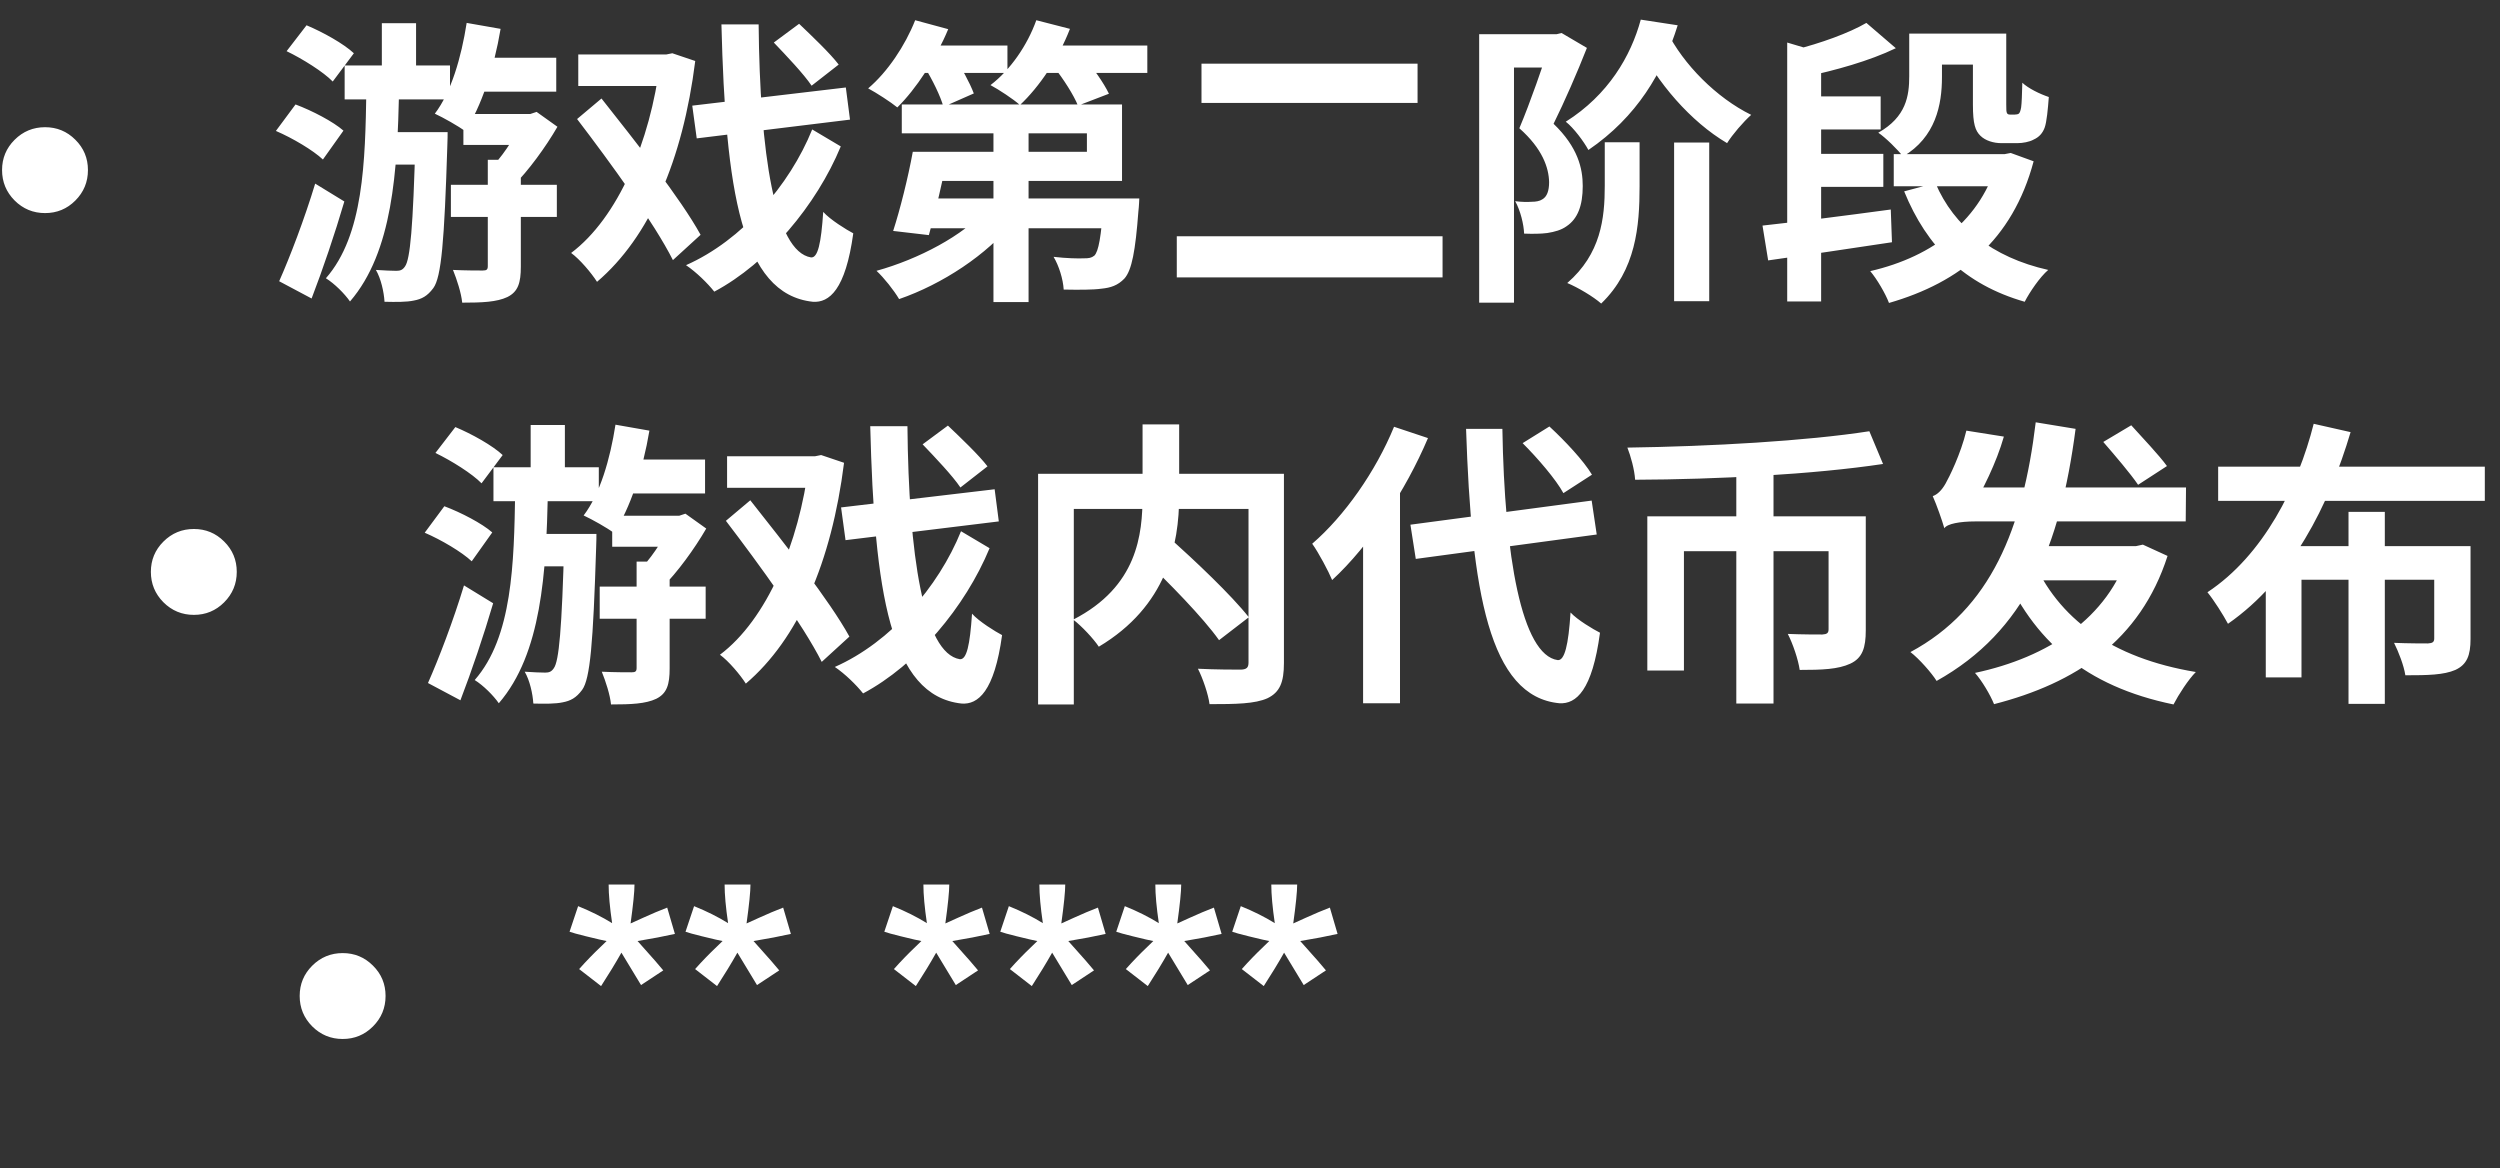 <svg width="336" height="157" viewBox="0 0 336 157" fill="none" xmlns="http://www.w3.org/2000/svg">
  <rect x="0" y="0" width="336" height="157" fill="#333333" stroke="none"/>
  <path d="M11.82 22.857C11.82 24.459 11.254 25.826 10.121 26.959C9.001 28.079 7.647 28.639 6.059 28.639C4.457 28.639 3.09 28.072 1.957 26.939C0.837 25.807 0.277 24.446 0.277 22.857C0.277 21.269 0.837 19.915 1.957 18.795C3.09 17.662 4.457 17.096 6.059 17.096C7.647 17.096 9.001 17.656 10.121 18.775C11.254 19.895 11.82 21.256 11.82 22.857ZM38.52 6.878L41.2 3.398C43.4 4.318 46.2 5.878 47.56 7.158L44.72 10.958C43.48 9.678 40.68 7.918 38.52 6.878ZM37.08 17.598L39.72 14.038C41.96 14.878 44.8 16.358 46.16 17.558L43.4 21.438C42.08 20.198 39.32 18.558 37.08 17.598ZM37.52 37.798C38.96 34.558 40.92 29.438 42.36 24.678L46.28 27.078C45 31.438 43.4 36.158 41.88 40.118L37.52 37.798ZM62.88 7.758H74.76V12.318H62.88V7.758ZM62.28 15.318H72.16V19.478H62.28V15.318ZM60.6 24.838H74.84V29.158H60.6V24.838ZM62.72 3.078L67.28 3.878C66.4 9.158 64.68 14.358 62.52 17.638C61.64 16.958 59.56 15.798 58.44 15.278C60.64 12.398 62 7.718 62.72 3.078ZM65.56 21.478H70V35.838C70 37.998 69.64 39.198 68.2 39.918C66.76 40.598 64.8 40.678 62.12 40.678C62 39.398 61.4 37.558 60.88 36.278C62.52 36.358 64.32 36.358 64.88 36.358C65.4 36.358 65.56 36.238 65.56 35.758V21.478ZM70.28 15.318H71.28L72.12 15.038L74.92 17.038C73.32 19.798 71.04 22.918 69 24.958C68.4 24.078 67.12 22.758 66.4 22.118C67.88 20.558 69.52 17.878 70.28 16.118V15.318ZM46.32 8.798H60.48V13.358H46.32V8.798ZM50.8 17.758H57.6V22.118H50.8V17.758ZM51.32 3.118H55.92V11.998H51.32V3.118ZM55.84 17.758H60.16C60.16 17.758 60.16 19.078 60.12 19.638C59.72 32.438 59.32 37.238 58.24 38.718C57.44 39.798 56.68 40.198 55.6 40.398C54.68 40.598 53.24 40.598 51.68 40.558C51.6 39.238 51.2 37.438 50.52 36.278C51.72 36.358 52.72 36.398 53.28 36.398C53.8 36.398 54.12 36.278 54.44 35.798C55.12 34.838 55.52 30.678 55.84 18.598V17.758ZM49.24 12.158H53.64C53.4 22.958 52.8 33.838 47.04 40.518C46.32 39.478 44.96 38.118 43.8 37.398C48.88 31.598 49.08 21.718 49.24 12.158ZM77.72 7.318H89.8V11.558H77.72V7.318ZM88.72 7.318H89.56L90.36 7.158L93.44 8.198C91.76 21.558 87.28 31.878 80.24 37.878C79.48 36.678 77.92 34.838 76.76 33.998C83.04 29.278 87.4 19.078 88.72 8.358V7.318ZM77.56 15.998L80.84 13.238C85.36 18.958 91.48 26.678 94.16 31.558L90.44 34.958C87.92 29.958 82.08 21.918 77.56 15.998ZM93.04 14.198L113.68 11.758L114.24 16.078L93.64 18.598L93.04 14.198ZM104 5.718L107.4 3.198C109.12 4.838 111.56 7.158 112.72 8.678L109.08 11.518C108.04 9.958 105.68 7.478 104 5.718ZM96.96 3.278H101.96C102.12 20.558 104.12 33.798 109 34.598C109.92 34.678 110.36 32.718 110.64 28.478C111.56 29.518 113.76 30.878 114.68 31.358C113.64 38.958 111.44 40.718 109.24 40.558C99.6 39.518 97.52 25.478 96.96 3.278ZM109.16 17.398L113 19.678C109.72 27.598 103.2 35.358 96 39.198C95.08 38.038 93.56 36.558 92.2 35.638C99.72 32.318 106.12 24.918 109.16 17.398ZM125.32 20.398H146.08V17.918H121.2V14.038H150.8V24.318H125.32V20.398ZM122.68 20.398H127.48C126.72 24.198 125.68 28.678 124.84 31.598L120.04 31.038C120.96 28.198 122.04 23.918 122.68 20.398ZM124.36 26.678H149.56V30.678H123.16L124.36 26.678ZM148.32 26.678H153.12C153.12 26.678 153.08 27.798 153 28.398C152.6 33.718 152.12 36.318 151.12 37.438C150.24 38.358 149.28 38.678 148.04 38.798C146.92 38.958 145 38.958 142.96 38.918C142.88 37.518 142.32 35.718 141.6 34.518C143.28 34.718 144.96 34.758 145.68 34.718C146.32 34.718 146.68 34.678 147.08 34.358C147.64 33.798 148 31.878 148.32 27.238V26.678ZM133.52 14.958H138.24V40.598H133.52V14.958ZM132.56 28.118L136.28 29.718C132.68 34.238 126.64 38.198 120.84 40.198C120.16 39.038 118.8 37.318 117.8 36.398C123.44 34.838 129.52 31.638 132.56 28.118ZM122.8 6.118H135.4V9.798H122.8V6.118ZM138.68 6.118H154.2V9.798H138.68V6.118ZM123 2.718L127.44 3.918C125.8 7.878 123.12 11.958 120.6 14.438C119.72 13.718 117.8 12.478 116.68 11.878C119.28 9.678 121.64 6.158 123 2.718ZM139.28 2.718L143.8 3.878C142.28 7.838 139.68 11.678 137.08 14.118C136.2 13.318 134.24 12.038 133.12 11.438C135.8 9.398 138.08 6.078 139.28 2.718ZM124.28 9.038L128.12 7.398C129.16 8.958 130.36 11.158 130.88 12.558L126.8 14.358C126.4 12.918 125.32 10.718 124.28 9.038ZM141.64 8.998L145.6 7.598C146.88 9.078 148.36 11.158 149.04 12.598L144.88 14.198C144.32 12.798 142.92 10.598 141.64 8.998ZM161.48 8.558H190.52V13.838H161.48V8.558ZM158.16 31.758H193.88V37.278H158.16V31.758ZM225 19.158H229.72V40.478H225V19.158ZM215.68 19.118H220.36V25.038C220.36 30.398 219.88 36.278 215.2 40.798C214.16 39.878 212.08 38.638 210.64 38.038C215.16 34.118 215.68 29.358 215.68 24.958V19.118ZM224 4.158C226.24 8.678 230.72 13.158 235.36 15.438C234.32 16.358 232.84 18.078 232.12 19.238C227.24 16.358 222.72 11.158 219.96 5.598L224 4.158ZM220.52 2.638L225.48 3.398C223.52 9.718 220 15.718 213.48 20.158C212.88 19.038 211.48 17.158 210.44 16.358C216.16 12.758 219.2 7.518 220.52 2.638ZM198.8 4.598H209.72V9.078H203.48V40.678H198.8V4.598ZM208.28 4.598H209.2L209.88 4.438L213.28 6.438C211.96 9.798 210.28 13.638 208.8 16.638C212.08 19.798 212.72 22.638 212.72 24.998C212.72 27.638 212.04 29.398 210.56 30.398C209.84 30.918 208.96 31.158 207.96 31.318C207.08 31.438 205.92 31.438 204.84 31.398C204.8 30.198 204.36 28.318 203.64 27.038C204.52 27.158 205.28 27.158 205.88 27.118C206.4 27.118 206.92 27.038 207.28 26.798C207.92 26.438 208.2 25.638 208.2 24.478C208.16 22.558 207.32 19.998 204.2 17.238C205.68 13.758 207.44 8.598 208.28 5.998V4.598ZM254.52 20.718H269.2V25.038H254.52V20.718ZM242.56 12.958H252.76V17.398H242.56V12.958ZM242.56 20.678H253.12V25.118H242.56V20.678ZM258.68 4.518H267.72V8.678H258.68V4.518ZM268.52 20.718H269.4L270.24 20.558L273.32 21.678C270.48 32.318 263.44 37.958 253.88 40.718C253.4 39.438 252.24 37.478 251.36 36.438C259.88 34.478 266.36 29.478 268.52 21.438V20.718ZM260.12 24.598C262.6 30.438 267.76 34.598 275.28 36.278C274.16 37.238 272.8 39.238 272.12 40.558C264.04 38.238 258.96 33.198 255.92 25.718L260.12 24.598ZM240.2 5.718L244.76 7.078V40.518H240.2V5.718ZM236.88 30.318C241.32 29.838 247.92 28.998 254.12 28.158L254.28 32.558C248.48 33.438 242.24 34.358 237.64 34.998L236.88 30.318ZM256.6 4.518H261V10.358C261 14.078 260.16 18.438 255.76 21.038C255.12 20.158 253.36 18.438 252.44 17.838C256.2 15.718 256.6 12.878 256.6 10.238V4.518ZM250.84 3.078L254.8 6.478C251.24 8.198 246.6 9.478 242.6 10.318C242.36 9.278 241.64 7.638 241.08 6.718C244.64 5.838 248.52 4.438 250.84 3.078ZM265.16 4.518H269.64V14.038C269.64 14.718 269.64 15.078 269.76 15.238C269.84 15.358 269.96 15.398 270.16 15.398C270.32 15.398 270.6 15.398 270.8 15.398C271 15.398 271.2 15.358 271.32 15.278C271.44 15.198 271.56 14.918 271.64 14.438C271.72 13.878 271.76 12.678 271.8 11.118C272.6 11.878 274.16 12.638 275.36 13.038C275.24 14.638 275.08 16.398 274.8 17.158C274.52 17.918 274.04 18.438 273.32 18.758C272.76 19.078 271.84 19.238 271.16 19.238C270.44 19.238 269.56 19.238 268.96 19.238C267.96 19.238 266.84 18.918 266.16 18.238C265.48 17.558 265.16 16.678 265.16 14.078V4.518Z" fill="white"/>
  <path d="M31.82 76.857C31.82 78.459 31.254 79.826 30.121 80.959C29.001 82.079 27.647 82.639 26.059 82.639C24.457 82.639 23.09 82.072 21.957 80.939C20.837 79.807 20.277 78.446 20.277 76.857C20.277 75.269 20.837 73.915 21.957 72.795C23.09 71.662 24.457 71.096 26.059 71.096C27.647 71.096 29.001 71.656 30.121 72.775C31.254 73.895 31.82 75.256 31.82 76.857ZM58.52 60.878L61.2 57.398C63.4 58.318 66.2 59.878 67.56 61.158L64.72 64.958C63.48 63.678 60.68 61.918 58.52 60.878ZM57.08 71.598L59.72 68.038C61.96 68.878 64.8 70.358 66.16 71.558L63.4 75.438C62.08 74.198 59.32 72.558 57.08 71.598ZM57.52 91.798C58.96 88.558 60.92 83.438 62.36 78.678L66.28 81.078C65 85.438 63.4 90.158 61.88 94.118L57.52 91.798ZM82.88 61.758H94.76V66.318H82.88V61.758ZM82.28 69.318H92.16V73.478H82.28V69.318ZM80.6 78.838H94.84V83.158H80.6V78.838ZM82.72 57.078L87.28 57.878C86.4 63.158 84.68 68.358 82.52 71.638C81.64 70.958 79.56 69.798 78.44 69.278C80.64 66.398 82 61.718 82.72 57.078ZM85.56 75.478H90V89.838C90 91.998 89.64 93.198 88.2 93.918C86.76 94.598 84.8 94.678 82.12 94.678C82 93.398 81.4 91.558 80.88 90.278C82.52 90.358 84.32 90.358 84.88 90.358C85.4 90.358 85.56 90.238 85.56 89.758V75.478ZM90.28 69.318H91.28L92.12 69.038L94.92 71.038C93.32 73.798 91.04 76.918 89 78.958C88.4 78.078 87.12 76.758 86.4 76.118C87.88 74.558 89.52 71.878 90.28 70.118V69.318ZM66.32 62.798H80.48V67.358H66.32V62.798ZM70.8 71.758H77.6V76.118H70.8V71.758ZM71.32 57.118H75.92V65.998H71.32V57.118ZM75.84 71.758H80.16C80.16 71.758 80.16 73.078 80.12 73.638C79.72 86.438 79.32 91.238 78.24 92.718C77.44 93.798 76.68 94.198 75.6 94.398C74.68 94.598 73.24 94.598 71.68 94.558C71.6 93.238 71.2 91.438 70.52 90.278C71.72 90.358 72.72 90.398 73.28 90.398C73.8 90.398 74.12 90.278 74.44 89.798C75.12 88.838 75.52 84.678 75.84 72.598V71.758ZM69.24 66.158H73.64C73.4 76.958 72.8 87.838 67.04 94.518C66.32 93.478 64.96 92.118 63.8 91.398C68.88 85.598 69.08 75.718 69.24 66.158ZM97.72 61.318H109.8V65.558H97.72V61.318ZM108.72 61.318H109.56L110.36 61.158L113.44 62.198C111.76 75.558 107.28 85.878 100.24 91.878C99.48 90.678 97.92 88.838 96.76 87.998C103.04 83.278 107.4 73.078 108.72 62.358V61.318ZM97.56 69.998L100.84 67.238C105.36 72.958 111.48 80.678 114.16 85.558L110.44 88.958C107.92 83.958 102.08 75.918 97.56 69.998ZM113.04 68.198L133.68 65.758L134.24 70.078L113.64 72.598L113.04 68.198ZM124 59.718L127.4 57.198C129.12 58.838 131.56 61.158 132.72 62.678L129.08 65.518C128.04 63.958 125.68 61.478 124 59.718ZM116.96 57.278H121.96C122.12 74.558 124.12 87.798 129 88.598C129.92 88.678 130.36 86.718 130.64 82.478C131.56 83.518 133.76 84.878 134.68 85.358C133.64 92.958 131.44 94.718 129.24 94.558C119.6 93.518 117.52 79.478 116.96 57.278ZM129.16 71.398L133 73.678C129.72 81.598 123.2 89.358 116 93.198C115.08 92.038 113.56 90.558 112.2 89.638C119.72 86.318 126.12 78.918 129.16 71.398ZM153.44 74.838L157.08 72.198C160.64 75.398 165.48 79.958 167.84 82.958L163.84 86.038C161.72 83.038 157.04 78.238 153.44 74.838ZM153.56 57.038H158.48V66.638C158.48 73.278 156.8 81.478 147.68 86.918C147 85.878 145.36 84.118 144.24 83.278C152.88 78.838 153.56 71.838 153.56 66.598V57.038ZM139.52 63.678H169.92V68.398H144.32V94.678H139.52V63.678ZM167.8 63.678H172.56V89.118C172.56 91.718 172 93.038 170.36 93.838C168.68 94.598 166.12 94.638 162.56 94.638C162.4 93.318 161.64 91.118 161 89.878C163.36 89.998 166.04 89.998 166.8 89.998C167.56 89.958 167.8 89.718 167.8 89.038V63.678ZM189.56 70.518L213.92 67.278L214.6 71.838L190.28 75.118L189.56 70.518ZM204.64 59.558L208.24 57.318C210.32 59.238 212.84 61.918 213.96 63.798L210.12 66.278C209.12 64.438 206.68 61.598 204.64 59.558ZM187.36 57.358L191.92 58.878C188.92 65.958 184.04 73.358 179.04 77.958C178.56 76.798 177.2 74.238 176.36 73.078C180.68 69.358 184.88 63.398 187.36 57.358ZM183.2 68.838L188.12 63.958L188.16 64.038V94.518H183.2V68.838ZM197.04 57.638H201.92C202.2 74.758 204.52 88.038 209.36 88.718C210.28 88.798 210.8 86.718 211.08 82.318C212 83.318 214.16 84.598 215.04 85.038C214 92.798 211.84 94.638 209.6 94.518C200.12 93.638 197.76 79.438 197.04 57.638ZM233.36 62.758H238.36V94.558H233.36V62.758ZM221.4 69.398H248.32V74.078H226.32V90.118H221.4V69.398ZM245.76 69.398H250.76V84.718C250.76 87.038 250.32 88.438 248.68 89.198C247.04 89.958 244.88 90.038 241.88 90.038C241.68 88.638 240.96 86.518 240.28 85.198C242.16 85.278 244.32 85.278 244.92 85.278C245.56 85.238 245.76 85.078 245.76 84.558V69.398ZM251.24 57.958L253.08 62.358C243.8 63.758 230.72 64.438 219.76 64.478C219.68 63.118 219.16 61.278 218.72 60.158C229.92 59.998 242.76 59.278 251.24 57.958ZM273.12 74.998C276.56 83.158 283.8 88.438 295.12 90.318C294.12 91.318 292.8 93.358 292.12 94.678C280.28 92.238 273.24 86.158 269 76.198L273.12 74.998ZM286.12 73.398H287.08L288 73.198L291.32 74.718C287.64 86.158 278.92 91.838 268 94.638C267.48 93.358 266.36 91.478 265.44 90.438C275.24 88.358 283.36 83.078 286.12 74.198V73.398ZM271.64 73.398H286.84V77.998H270.24L271.64 73.398ZM273.6 56.758L278.96 57.638C276.88 73.518 272.24 84.838 260.28 91.518C259.64 90.478 257.92 88.518 256.76 87.638C267.56 81.838 271.88 71.038 273.6 56.758ZM282.68 59.398L286.44 57.158C287.96 58.838 290.2 61.198 291.24 62.638L287.36 65.158C286.36 63.678 284.24 61.198 282.68 59.398ZM261.32 70.998C261.04 69.998 260.28 67.838 259.76 66.678C260.36 66.478 260.96 65.918 261.48 64.998C261.96 64.158 263.52 61.038 264.28 57.878L269.32 58.678C268.32 62.198 266.4 66.038 264.96 68.358V68.438C264.96 68.438 261.32 69.998 261.32 70.998ZM261.32 70.998V67.478L264.16 65.518H293.8L293.76 70.078H265.52C263.4 70.078 261.68 70.398 261.32 70.998ZM298.12 62.718H333.96V67.318H298.12V62.718ZM315.64 68.798H320.52V94.598H315.64V68.798ZM304.52 73.398H329.24V77.918H309.32V91.038H304.52V73.398ZM327.16 73.398H332.04V85.878C332.04 88.078 331.56 89.318 330 90.038C328.44 90.718 326.28 90.758 323.28 90.758C323.08 89.438 322.36 87.598 321.76 86.398C323.6 86.478 325.76 86.478 326.32 86.478C326.96 86.438 327.16 86.278 327.16 85.798V73.398ZM310.96 56.958L315.92 58.078C313 67.918 308 77.878 299.44 83.838C298.8 82.638 297.56 80.678 296.68 79.598C304.2 74.638 308.84 65.358 310.96 56.958Z" fill="white"/>
  <path d="M51.82 133.857C51.82 135.459 51.254 136.826 50.121 137.959C49.001 139.079 47.647 139.639 46.059 139.639C44.457 139.639 43.09 139.072 41.957 137.939C40.837 136.807 40.277 135.446 40.277 133.857C40.277 132.269 40.837 130.915 41.957 129.795C43.09 128.662 44.457 128.096 46.059 128.096C47.647 128.096 49.001 128.656 50.121 129.775C51.254 130.895 51.82 132.256 51.82 133.857ZM80.785 132.529L77.836 130.244C78.773 129.189 79.75 128.18 80.766 127.217C81.169 126.826 81.423 126.579 81.527 126.475C81.202 126.423 80.271 126.208 78.734 125.83C77.628 125.557 76.898 125.355 76.547 125.225L77.699 121.787C79.405 122.477 80.928 123.239 82.269 124.072C81.957 121.95 81.801 120.218 81.801 118.877H85.277C85.277 119.827 85.102 121.572 84.75 124.111C85.01 124.007 85.57 123.753 86.43 123.35C87.602 122.816 88.682 122.36 89.672 121.982L90.707 125.518C89.262 125.843 87.588 126.162 85.688 126.475L88.031 129.111C88.5 129.645 88.871 130.081 89.144 130.42L86.156 132.393L83.519 128.037C82.725 129.443 81.814 130.941 80.785 132.529ZM96.371 132.529L93.422 130.244C94.359 129.189 95.336 128.18 96.352 127.217C96.755 126.826 97.009 126.579 97.113 126.475C96.788 126.423 95.857 126.208 94.32 125.83C93.213 125.557 92.484 125.355 92.133 125.225L93.285 121.787C94.991 122.477 96.514 123.239 97.856 124.072C97.543 121.95 97.387 120.218 97.387 118.877H100.863C100.863 119.827 100.688 121.572 100.336 124.111C100.596 124.007 101.156 123.753 102.016 123.35C103.188 122.816 104.268 122.36 105.258 121.982L106.293 125.518C104.848 125.843 103.174 126.162 101.273 126.475L103.617 129.111C104.086 129.645 104.457 130.081 104.73 130.42L101.742 132.393L99.106 128.037C98.311 129.443 97.4 130.941 96.371 132.529ZM123.09 132.529L120.141 130.244C121.078 129.189 122.055 128.18 123.07 127.217C123.474 126.826 123.728 126.579 123.832 126.475C123.507 126.423 122.576 126.208 121.039 125.83C119.932 125.557 119.203 125.355 118.852 125.225L120.004 121.787C121.71 122.477 123.233 123.239 124.574 124.072C124.262 121.95 124.105 120.218 124.105 118.877H127.582C127.582 119.827 127.406 121.572 127.055 124.111C127.315 124.007 127.875 123.753 128.734 123.35C129.906 122.816 130.987 122.36 131.977 121.982L133.012 125.518C131.566 125.843 129.893 126.162 127.992 126.475L130.336 129.111C130.805 129.645 131.176 130.081 131.449 130.42L128.461 132.393L125.824 128.037C125.03 129.443 124.118 130.941 123.09 132.529ZM138.676 132.529L135.727 130.244C136.664 129.189 137.641 128.18 138.656 127.217C139.06 126.826 139.314 126.579 139.418 126.475C139.092 126.423 138.161 126.208 136.625 125.83C135.518 125.557 134.789 125.355 134.438 125.225L135.59 121.787C137.296 122.477 138.819 123.239 140.16 124.072C139.848 121.95 139.691 120.218 139.691 118.877H143.168C143.168 119.827 142.992 121.572 142.641 124.111C142.901 124.007 143.461 123.753 144.32 123.35C145.492 122.816 146.573 122.36 147.562 121.982L148.598 125.518C147.152 125.843 145.479 126.162 143.578 126.475L145.922 129.111C146.391 129.645 146.762 130.081 147.035 130.42L144.047 132.393L141.41 128.037C140.616 129.443 139.704 130.941 138.676 132.529ZM154.262 132.529L151.312 130.244C152.25 129.189 153.227 128.18 154.242 127.217C154.646 126.826 154.9 126.579 155.004 126.475C154.678 126.423 153.747 126.208 152.211 125.83C151.104 125.557 150.375 125.355 150.023 125.225L151.176 121.787C152.882 122.477 154.405 123.239 155.746 124.072C155.434 121.95 155.277 120.218 155.277 118.877H158.754C158.754 119.827 158.578 121.572 158.227 124.111C158.487 124.007 159.047 123.753 159.906 123.35C161.078 122.816 162.159 122.36 163.148 121.982L164.184 125.518C162.738 125.843 161.065 126.162 159.164 126.475L161.508 129.111C161.977 129.645 162.348 130.081 162.621 130.42L159.633 132.393L156.996 128.037C156.202 129.443 155.29 130.941 154.262 132.529ZM169.848 132.529L166.898 130.244C167.836 129.189 168.812 128.18 169.828 127.217C170.232 126.826 170.486 126.579 170.59 126.475C170.264 126.423 169.333 126.208 167.797 125.83C166.69 125.557 165.961 125.355 165.609 125.225L166.762 121.787C168.467 122.477 169.991 123.239 171.332 124.072C171.02 121.95 170.863 120.218 170.863 118.877H174.34C174.34 119.827 174.164 121.572 173.812 124.111C174.073 124.007 174.633 123.753 175.492 123.35C176.664 122.816 177.745 122.36 178.734 121.982L179.77 125.518C178.324 125.843 176.651 126.162 174.75 126.475L177.094 129.111C177.562 129.645 177.934 130.081 178.207 130.42L175.219 132.393L172.582 128.037C171.788 129.443 170.876 130.941 169.848 132.529Z" fill="white"/>
</svg>
